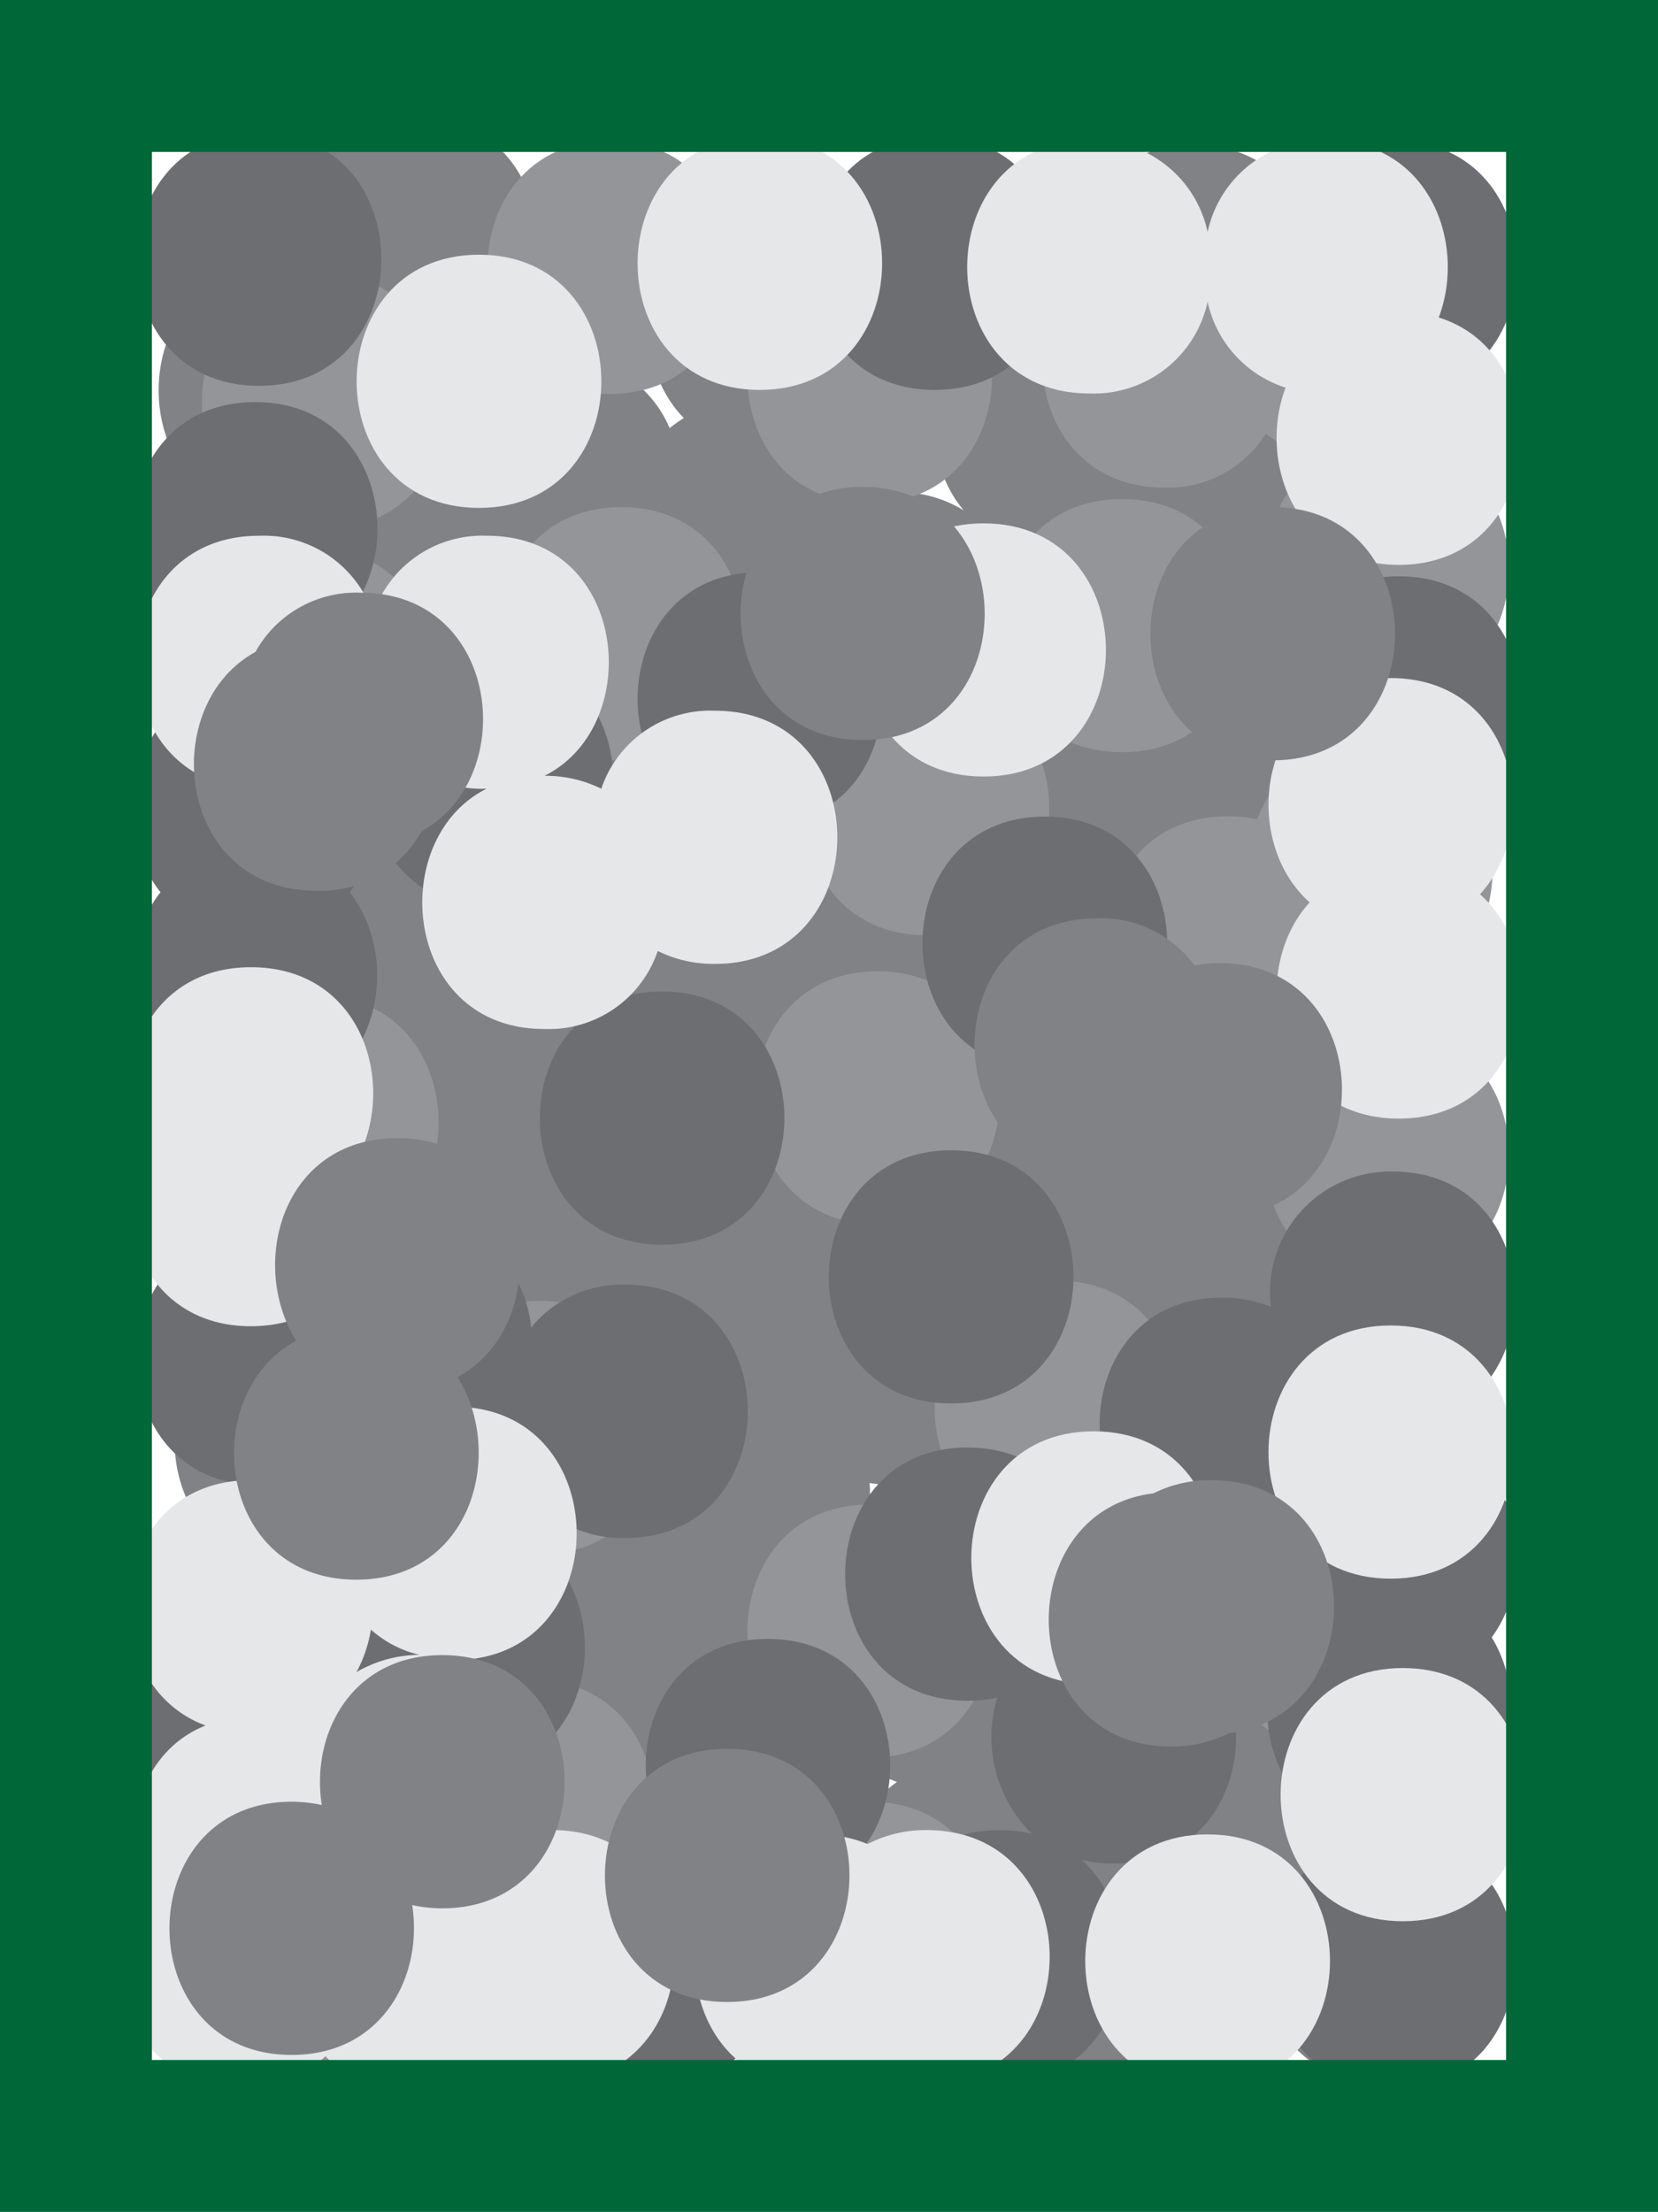 <svg id="Layer_1" data-name="Layer 1" xmlns="http://www.w3.org/2000/svg" viewBox="0 0 65.49 87.36"><defs><style>.cls-1,.cls-8{fill:none;stroke:#006838;}.cls-1,.cls-2,.cls-3,.cls-8{stroke-miterlimit:10;}.cls-2,.cls-3,.cls-4{fill:#808285;}.cls-2,.cls-3{stroke:#808285;}.cls-3{stroke-width:0.5px;}.cls-5{fill:#939598;}.cls-6{fill:#6d6e71;}.cls-7{fill:#e6e7e8;}.cls-8{stroke-width:6px;}</style></defs><rect class="cls-1" x="4.67" y="4.88" width="55.93" height="78.06"/><circle class="cls-2" cx="31.9" cy="41.09" r="0.73"/><circle class="cls-2" cx="20.95" cy="28.82" r="0.73"/><circle class="cls-2" cx="36.28" cy="28.82" r="0.73"/><circle class="cls-2" cx="35.55" cy="24.37" r="0.73"/><circle class="cls-2" cx="31.9" cy="25.1" r="0.73"/><circle class="cls-2" cx="33.36" cy="35.48" r="0.73"/><circle class="cls-2" cx="26.66" cy="28.08" r="0.73"/><circle class="cls-2" cx="41.54" cy="29.55" r="0.73"/><circle class="cls-2" cx="46.31" cy="31.01" r="0.73"/><circle class="cls-2" cx="23.6" cy="42.44" r="0.73"/><circle class="cls-2" cx="16.44" cy="36.21" r="0.73"/><circle class="cls-2" cx="37.82" cy="36.21" r="0.73"/><circle class="cls-2" cx="43" cy="51.27" r="0.73"/><circle class="cls-2" cx="47.77" cy="41.09" r="0.73"/><circle class="cls-2" cx="40.81" cy="43.18" r="0.73"/><circle class="cls-2" cx="42.64" cy="64.19" r="0.37"/><circle class="cls-2" cx="31.17" cy="43.18" r="0.73"/><circle class="cls-2" cx="40.72" cy="37.76" r="0.82"/><ellipse class="cls-2" cx="43.89" cy="36.21" rx="0.89" ry="0.73"/><circle class="cls-2" cx="39.35" cy="33.03" r="0.73"/><circle class="cls-2" cx="50.55" cy="51.27" r="0.73"/><circle class="cls-2" cx="29" cy="61.27" r="0.73"/><circle class="cls-2" cx="26.66" cy="47.65" r="0.73"/><circle class="cls-3" cx="35.55" cy="44.82" r="0.73"/><circle class="cls-2" cx="38.62" cy="49.11" r="0.73"/><path class="cls-4" d="M247.7,450.75c1.37-3-.07-7.33-4.33-7.33a5.07,5.07,0,0,0-2.1.43,5.87,5.87,0,0,0-.18-1.1c3.45-.47,4.7-4.06,3.74-6.8,3.71-1.68,3.63-7.76-.24-9.24a5.26,5.26,0,0,0-1.89-5.84c4-1.22,4.3-7,1-9.06a5.25,5.25,0,0,0,1-2.43c3.37-1.62,3.51-6.93.41-8.84,2-2.9.75-8.09-3.89-8.09a6.41,6.41,0,0,0-1,.09,5.29,5.29,0,0,0-.65-2.13c2.57-2.76,1.42-8.57-3.5-8.57-3.64,0-5.22,3.21-4.74,6a5.55,5.55,0,0,0-.72,0c-4.83,0-6,5.63-3.62,8.44a4.86,4.86,0,0,0-2.65-.72,5.17,5.17,0,0,0-1.28.15,4.94,4.94,0,0,0-1.25-2.34c3.83-2.17,3-9.39-2.46-9.39-4.95,0-6.09,5.92-3.42,8.65a5.66,5.66,0,0,0-.56.4,4.54,4.54,0,0,0-4.38-2.78,4.78,4.78,0,0,0-3,.94,5.24,5.24,0,0,0-1.22-.14,5.07,5.07,0,0,0-1.93.37,3.82,3.82,0,0,0-.07-.68l.56,0c6.43,0,6.44-10,0-10-3.58,0-5.17,3.1-4.77,5.85a4.69,4.69,0,0,0-.54-.06c-6.44,0-6.45,10,0,10a5.11,5.11,0,0,0,1.93-.36,5,5,0,0,0,1.94,4,5.88,5.88,0,0,0-1.14-.11c-5.18,0-6.19,6.49-3,9a5.25,5.25,0,0,0-2,6.24c-4.19,1.5-4.07,8.31.35,9.51a5.37,5.37,0,0,0-1.46,5.3c-1.72,2.68-.75,7.07,2.9,7.81-.26,2.67,1.33,5.57,4.8,5.57s5.08-2.93,4.78-5.62c2.95-2.58,1.95-8.74-3-8.87a5.53,5.53,0,0,0-.63-2.94l.26-.15a4.6,4.6,0,0,0,4.72,3.92,5,5,0,0,0,1.83-.33,4.42,4.42,0,0,0,2.51,2.28,5.46,5.46,0,0,0-1,4.45c-4.8,0-6,5.65-3.56,8.45a5.14,5.14,0,0,0-1.35,3.21,6.28,6.28,0,0,0-1-.09,5.07,5.07,0,0,0-1.9.35,4.54,4.54,0,0,0-4.37-2.76c-6.44,0-6.45,10,0,10a5.15,5.15,0,0,0,1.9-.35,4.52,4.52,0,0,0,4.37,2.76,4.68,4.68,0,0,0,4.81-4.6l.11,0a4.56,4.56,0,0,0,4.56,3.29c6.13,0,6.43-9.07.87-9.93a5,5,0,0,0-1-1.74,5.39,5.39,0,0,0,1.27-4.74c3.35,0,4.93-2.78,4.75-5.39a6.17,6.17,0,0,0,1,.09,4.64,4.64,0,0,0,3.23-1.17,4.85,4.85,0,0,0,7.87,3.82,5.68,5.68,0,0,0,.19,1.88c-4.34.59-5.21,6.13-2.57,8.68,0,0-.05.11-.08.17a5.13,5.13,0,0,0-1.57-.23h-.25A4.3,4.3,0,0,0,229,446c3.43-2.4,2.5-9.17-2.8-9.17-5.75,0-6.37,8-1.85,9.67-3.42,2.4-2.49,9.17,2.81,9.17l.22,0a4.87,4.87,0,0,0,8.35-.2,5.44,5.44,0,0,0,1.56.22,5.25,5.25,0,0,0,1.79-.3,4.54,4.54,0,0,0,4.48,3C247.94,458.4,249.33,453.71,247.7,450.75Zm-36-39.09a5.19,5.19,0,0,0-1.58-.24,4.7,4.7,0,0,0-3,1,4.93,4.93,0,0,0-1.71-3c2.93-1.73,3.05-6.48.35-8.46a5.1,5.1,0,0,0,1.13.11,4.73,4.73,0,0,0,3-.93,5.93,5.93,0,0,0,1.22.13h.22a5.41,5.41,0,0,0-1,6.94,5.26,5.26,0,0,0,1.48,4.2C211.72,411.44,211.7,411.55,211.67,411.66Zm2.32,9.48a4.39,4.39,0,0,0-.9-.69,4.85,4.85,0,0,0,1.69-2.8,4.54,4.54,0,0,0,.83.18A5,5,0,0,0,214,421.14Zm15.23,8.51a4.71,4.71,0,0,0-4.82-4.88,5.08,5.08,0,0,0-2.06.41,5.51,5.51,0,0,0,.4-6.4,5.73,5.73,0,0,0,.85.07,4.83,4.83,0,0,0,2.75-.79,5.06,5.06,0,0,0,2,4.29c-.72,2.39.19,5.33,2.72,6.3A4.34,4.34,0,0,0,229.22,429.65Zm8,4.2a4.92,4.92,0,0,0-2.94-5.05A4.37,4.37,0,0,0,236,428a4.37,4.37,0,0,0,2.18,1.82,5.75,5.75,0,0,0,.09,3.48A4,4,0,0,0,237.24,433.85Zm-4.48-22.72a4.78,4.78,0,0,0,2.7-.76,4.65,4.65,0,0,0,1.91,2.46,5.36,5.36,0,0,0,1,7.52,4.35,4.35,0,0,0-1.48.77,4.37,4.37,0,0,0-1.2-1.3c.87-2.9-.65-6.63-4.59-6.63a4.77,4.77,0,0,0-2.73.8,4.89,4.89,0,0,0-8-4,4.79,4.79,0,0,0-.7-.86,116.61,116.61,0,0,0-1.05-7.18,6.08,6.08,0,0,0,1.09-.16,4.59,4.59,0,0,0,4.68,3.71c4.83,0,6-5.64,3.62-8.45a4.86,4.86,0,0,0,2.65.73,5,5,0,0,0,2.12-.44,4.86,4.86,0,0,0,2.7.76,6.17,6.17,0,0,0,1-.09,4.88,4.88,0,0,0,2.2,3.74,5.22,5.22,0,0,0-.88,2.26,3.2,3.2,0,0,0-.51.29,4.56,4.56,0,0,0-4.53-3.18C226.32,401.13,226.31,411.13,232.76,411.13Z" transform="translate(-188.92 -376.12)"/><path class="cls-5" d="M225.52,403.06c-6.43,0-6.44,10,0,10S232,403.06,225.52,403.06Z" transform="translate(-188.92 -376.12)"/><path class="cls-5" d="M213.46,396.15c-6.43,0-6.44,10,0,10S219.91,396.15,213.46,396.15Z" transform="translate(-188.92 -376.12)"/><path class="cls-5" d="M201.73,387c-6.44,0-6.45,10,0,10S208.17,387,201.73,387Z" transform="translate(-188.92 -376.12)"/><path class="cls-5" d="M201.24,397.76c-6.43,0-6.44,10,0,10S207.69,397.76,201.24,397.76Z" transform="translate(-188.92 -376.12)"/><path class="cls-5" d="M201.41,415.44c-6.44,0-6.45,10,0,10S207.85,415.44,201.41,415.44Z" transform="translate(-188.92 -376.12)"/><path class="cls-5" d="M201.24,436.83c-6.43,0-6.44,10,0,10S207.69,436.83,201.24,436.83Z" transform="translate(-188.92 -376.12)"/><path class="cls-5" d="M209.93,442.46c-6.44,0-6.45,10,0,10S216.37,442.46,209.93,442.46Z" transform="translate(-188.92 -376.12)"/><path class="cls-5" d="M223.27,447.28c-6.43,0-6.44,10,0,10S229.72,447.28,223.27,447.28Z" transform="translate(-188.92 -376.12)"/><path class="cls-5" d="M223.27,435.54c-6.43,0-6.44,10,0,10S229.72,435.54,223.27,435.54Z" transform="translate(-188.92 -376.12)"/><path class="cls-5" d="M230.67,426.7c-6.44,0-6.45,10,0,10S237.11,426.7,230.67,426.7Z" transform="translate(-188.92 -376.12)"/><path class="cls-5" d="M223.59,414.48c-6.43,0-6.44,10,0,10S230,414.48,223.59,414.48Z" transform="translate(-188.92 -376.12)"/><path class="cls-5" d="M243.05,405.48a4.54,4.54,0,0,0-4.47,3,5.36,5.36,0,0,0-1.16-.12c-6.43,0-6.44,10,0,10a4.56,4.56,0,0,0,4.47-3,6.07,6.07,0,0,0,1.16.12C249.48,415.48,249.49,405.48,243.05,405.48Z" transform="translate(-188.92 -376.12)"/><path class="cls-5" d="M233.24,395.83c-6.43,0-6.44,10,0,10S239.69,395.83,233.24,395.83Z" transform="translate(-188.92 -376.12)"/><path class="cls-5" d="M223.27,386c-6.43,0-6.44,10,0,10S229.72,386,223.27,386Z" transform="translate(-188.92 -376.12)"/><path class="cls-5" d="M244.41,393.63c3.8-2.19,3-9.38-2.49-9.38a4.55,4.55,0,0,0-4,2.13,4.78,4.78,0,0,0-3-1c-6.44,0-6.45,10,0,10a4.55,4.55,0,0,0,4-2.13,4.67,4.67,0,0,0,2.34.95c-3.82,2.18-3,9.38,2.47,9.38C249.88,403.58,250.12,394.34,244.41,393.63Z" transform="translate(-188.92 -376.12)"/><path class="cls-5" d="M241.76,435.22c-6.43,0-6.44,10,0,10S248.21,435.22,241.76,435.22Z" transform="translate(-188.92 -376.12)"/><path class="cls-5" d="M243.69,416.73c-6.43,0-6.44,10,0,10S250.14,416.73,243.69,416.73Z" transform="translate(-188.92 -376.12)"/><path class="cls-5" d="M213,381.68c-6.43,0-6.44,10,0,10S219.43,381.68,213,381.68Z" transform="translate(-188.92 -376.12)"/><path class="cls-5" d="M210.25,427.5c-6.44,0-6.45,10,0,10S216.69,427.5,210.25,427.5Z" transform="translate(-188.92 -376.12)"/><path class="cls-5" d="M199.32,448.4c-6.44,0-6.45,10,0,10S205.76,448.4,199.32,448.4Z" transform="translate(-188.92 -376.12)"/><path class="cls-6" d="M230.19,408.37c-6.44,0-6.45,10,0,10S236.63,408.37,230.19,408.37Z" transform="translate(-188.92 -376.12)"/><path class="cls-6" d="M218.93,398.72c-6.43,0-6.44,10,0,10S225.38,398.72,218.93,398.72Z" transform="translate(-188.92 -376.12)"/><path class="cls-6" d="M199,392c-6.43,0-6.44,10,0,10S205.44,392,199,392Z" transform="translate(-188.92 -376.12)"/><path class="cls-6" d="M199.15,381.36c-6.43,0-6.44,10,0,10S205.6,381.36,199.15,381.36Z" transform="translate(-188.92 -376.12)"/><path class="cls-6" d="M225.84,381.52c-6.43,0-6.44,10,0,10S232.29,381.52,225.84,381.52Z" transform="translate(-188.92 -376.12)"/><path class="cls-6" d="M244,381.68c-6.43,0-6.44,10,0,10S250.46,381.68,244,381.68Z" transform="translate(-188.92 -376.12)"/><path class="cls-6" d="M244.17,398.88c-6.43,0-6.44,10,0,10S250.62,398.88,244.17,398.88Z" transform="translate(-188.92 -376.12)"/><path class="cls-6" d="M226.49,421.55c-6.44,0-6.45,10,0,10S232.93,421.55,226.49,421.55Z" transform="translate(-188.92 -376.12)"/><path class="cls-6" d="M213.63,426.86a4.61,4.61,0,0,0-3.73,1.69,4.88,4.88,0,0,0-8.18-3.11,4.88,4.88,0,0,0-2.57-.67c-6.43,0-6.44,10,0,10a4.68,4.68,0,0,0,3.39-1.31,4.87,4.87,0,0,0,2.56.67,4.6,4.6,0,0,0,3.73-1.7,4.65,4.65,0,0,0,4.8,4.43C220.06,436.86,220.07,426.86,213.63,426.86Z" transform="translate(-188.92 -376.12)"/><path class="cls-6" d="M215.07,415.28c-6.43,0-6.44,10,0,10S221.52,415.28,215.07,415.28Z" transform="translate(-188.92 -376.12)"/><path class="cls-6" d="M207.19,436.19a4.68,4.68,0,0,0-4.81,4.68,4.68,4.68,0,0,0-3.39-1.31c-6.43,0-6.44,10,0,10a4.68,4.68,0,0,0,4.82-4.68,4.66,4.66,0,0,0,3.38,1.31C213.63,446.19,213.64,436.19,207.19,436.19Z" transform="translate(-188.92 -376.12)"/><path class="cls-6" d="M208.32,401.94a4.66,4.66,0,0,0-4.79,4.32,4.55,4.55,0,0,0-4.54-3.2c-4.75,0-6,5.45-3.73,8.3-2.26,2.86-1,8.3,3.73,8.3s6-5.45,3.74-8.3a5.2,5.2,0,0,0,1.05-2.62,4.56,4.56,0,0,0,4.54,3.2C214.75,411.94,214.76,401.94,208.32,401.94Z" transform="translate(-188.92 -376.12)"/><path class="cls-6" d="M219.25,440.85c-4.45,0-5.82,4.78-4.11,7.73h-.39c-6.43,0-6.44,10,0,10,4.45,0,5.83-4.79,4.12-7.74l.38,0C225.69,450.85,225.7,440.85,219.25,440.85Z" transform="translate(-188.92 -376.12)"/><path class="cls-6" d="M232.92,439.72a5.54,5.54,0,0,0-1.18.13c.82-2.9-.71-6.56-4.61-6.56-6.43,0-6.44,10,0,10a5.55,5.55,0,0,0,1.18-.12,5.38,5.38,0,0,0,1.37,5.38,5.58,5.58,0,0,0-1.26-.15c-6.44,0-6.45,10,0,10,5.06,0,6.14-6.19,3.23-8.82a5.68,5.68,0,0,0,1.27.14C239.35,449.72,239.36,439.72,232.92,439.72Z" transform="translate(-188.92 -376.12)"/><path class="cls-6" d="M244,432.65a5.09,5.09,0,0,0-2,.38,5.08,5.08,0,0,0,0-1,5.23,5.23,0,0,0,1.93.36c6.44,0,6.45-10,0-10a4.76,4.76,0,0,0-4.81,5.34,5.32,5.32,0,0,0-1.94-.36c-6.43,0-6.44,10,0,10a5.29,5.29,0,0,0,2-.37,5.49,5.49,0,0,0,.73,3.53c-2,2.85-.8,7.91,3.64,8.09-6,.41-5.9,10,.4,10s6.44-9.74.24-10c4.19-.29,5.4-5,3.65-7.83C250,437.85,248.66,432.65,244,432.65Z" transform="translate(-188.92 -376.12)"/><path class="cls-7" d="M218.93,381.52c-6.43,0-6.44,10,0,10S225.38,381.52,218.93,381.52Z" transform="translate(-188.92 -376.12)"/><path class="cls-7" d="M207.84,386.18c-6.44,0-6.45,10,0,10S214.28,386.18,207.84,386.18Z" transform="translate(-188.92 -376.12)"/><path class="cls-7" d="M198.83,414.32c-4.14,0-5.61,4.14-4.43,7.09-1.18,2.95.29,7.09,4.43,7.09s5.62-4.14,4.43-7.09C204.45,418.45,203,414.32,198.83,414.32Z" transform="translate(-188.92 -376.12)"/><path class="cls-7" d="M210.73,448.4a4.91,4.91,0,0,0-.67.05c.95-2.57-.06-6-3.06-6.77,6.3-.13,6.27-10-.13-10a4.64,4.64,0,0,0-4.76,4.1,4.69,4.69,0,0,0-3.28-1.2c-5.76,0-6.37,8-1.79,9.69-2.53,1-3.38,4.06-2.57,6.45-1.82,2.93-.48,7.85,4,7.85a4.68,4.68,0,0,0,3.31-1.24,4.59,4.59,0,0,0,3.61,1.56,4.72,4.72,0,0,0,3-1,5,5,0,0,0,2.28.51C217.17,458.4,217.18,448.4,210.73,448.4ZM203,442.16a5.22,5.22,0,0,0,.57-1.68,4.37,4.37,0,0,0,1.92,1A5,5,0,0,0,203,442.16Z" transform="translate(-188.92 -376.12)"/><path class="cls-7" d="M225.52,448.4a5,5,0,0,0-2.33.55,5.22,5.22,0,0,0-2-.38c-6.43,0-6.44,10,0,10a5,5,0,0,0,2.34-.55,5.17,5.17,0,0,0,2,.38C232,458.4,232,448.4,225.52,448.4Z" transform="translate(-188.92 -376.12)"/><path class="cls-7" d="M236.62,448.57c-6.44,0-6.45,10,0,10S243.06,448.57,236.62,448.57Z" transform="translate(-188.92 -376.12)"/><path class="cls-7" d="M244.33,442c-6.43,0-6.44,10,0,10S250.78,442,244.33,442Z" transform="translate(-188.92 -376.12)"/><path class="cls-7" d="M243.85,428.47c-6.43,0-6.44,10,0,10S250.3,428.47,243.85,428.47Z" transform="translate(-188.92 -376.12)"/><path class="cls-7" d="M247.38,411.44c2.53-2.77,1.37-8.54-3.53-8.54-5.08,0-6.15,6.24-3.2,8.86-2.54,2.78-1.37,8.54,3.52,8.54C249.26,420.3,250.33,414.06,247.38,411.44Z" transform="translate(-188.92 -376.12)"/><path class="cls-7" d="M245.75,388.66c1.11-2.94-.37-7-4.47-7a4.59,4.59,0,0,0-4.66,3.62,4.59,4.59,0,0,0-4.67-3.62c-6.43,0-6.44,10,0,10a4.6,4.6,0,0,0,4.67-3.62,4.58,4.58,0,0,0,3.08,3.39c-1.11,2.94.38,7,4.47,7C250,398.43,250.56,390.15,245.75,388.66Z" transform="translate(-188.92 -376.12)"/><path class="cls-7" d="M227.77,396.79c-6.43,0-6.44,10,0,10S234.22,396.79,227.77,396.79Z" transform="translate(-188.92 -376.12)"/><path class="cls-7" d="M217.16,404.19a4.54,4.54,0,0,0-4.49,3.08,5,5,0,0,0-2.24-.51c4-2,3.29-9.48-2.27-9.48a4.55,4.55,0,0,0-4.5,3.09,4.56,4.56,0,0,0-4.51-3.09c-6.43,0-6.44,10,0,10a4.56,4.56,0,0,0,4.51-3.1,4.52,4.52,0,0,0,4.48,3.09c-4,2-3.3,9.49,2.27,9.49a4.54,4.54,0,0,0,4.49-3.08,5,5,0,0,0,2.26.51C223.6,414.19,223.61,404.19,217.16,404.19Z" transform="translate(-188.92 -376.12)"/><path class="cls-7" d="M232.12,432.65c-6.44,0-6.45,10,0,10S238.56,432.65,232.12,432.65Z" transform="translate(-188.92 -376.12)"/><path class="cls-4" d="M206.39,441.49c-3.61,0-5.2,3.15-4.76,5.92a5.56,5.56,0,0,0-1.19-.13c-6.43,0-6.44,10,0,10,3.61,0,5.2-3.15,4.76-5.92a5.56,5.56,0,0,0,1.19.13C212.82,451.49,212.84,441.49,206.39,441.49Z" transform="translate(-188.92 -376.12)"/><path class="cls-4" d="M204.62,421.07c-4.57,0-5.89,5-4,8-3.93,2.11-3.15,9.44,2.37,9.44,4.57,0,5.9-5,4-8C210.92,428.4,210.14,421.07,204.62,421.07Z" transform="translate(-188.92 -376.12)"/><path class="cls-4" d="M203.17,399.53a4.54,4.54,0,0,0-4.16,2.34c-3.9,2.13-3.11,9.43,2.4,9.43a4.53,4.53,0,0,0,4.16-2.35C209.47,406.83,208.68,399.53,203.17,399.53Z" transform="translate(-188.92 -376.12)"/><path class="cls-4" d="M223,395.35c-6.43,0-6.44,10,0,10S229.4,395.35,223,395.35Z" transform="translate(-188.92 -376.12)"/><path class="cls-4" d="M239.19,396.15c-6.43,0-6.45,10,0,10S245.63,396.15,239.19,396.15Z" transform="translate(-188.92 -376.12)"/><path class="cls-4" d="M237.1,414.16a5,5,0,0,0-1,.09,4.56,4.56,0,0,0-3.85-1.86c-6.44,0-6.45,10,0,10a5.07,5.07,0,0,0,1-.09,4.55,4.55,0,0,0,3.85,1.86C243.53,424.16,243.54,414.16,237.1,414.16Z" transform="translate(-188.92 -376.12)"/><path class="cls-4" d="M236.78,434.58a5,5,0,0,0-2.3.52c-5.73.7-5.51,10,.69,10a5,5,0,0,0,2.3-.53C243.2,443.84,243,434.58,236.78,434.58Z" transform="translate(-188.92 -376.12)"/><path class="cls-4" d="M217.64,445.19c-6.43,0-6.44,10,0,10S224.09,445.19,217.64,445.19Z" transform="translate(-188.92 -376.12)"/><rect class="cls-8" x="3" y="3" width="59.49" height="81.36"/></svg>